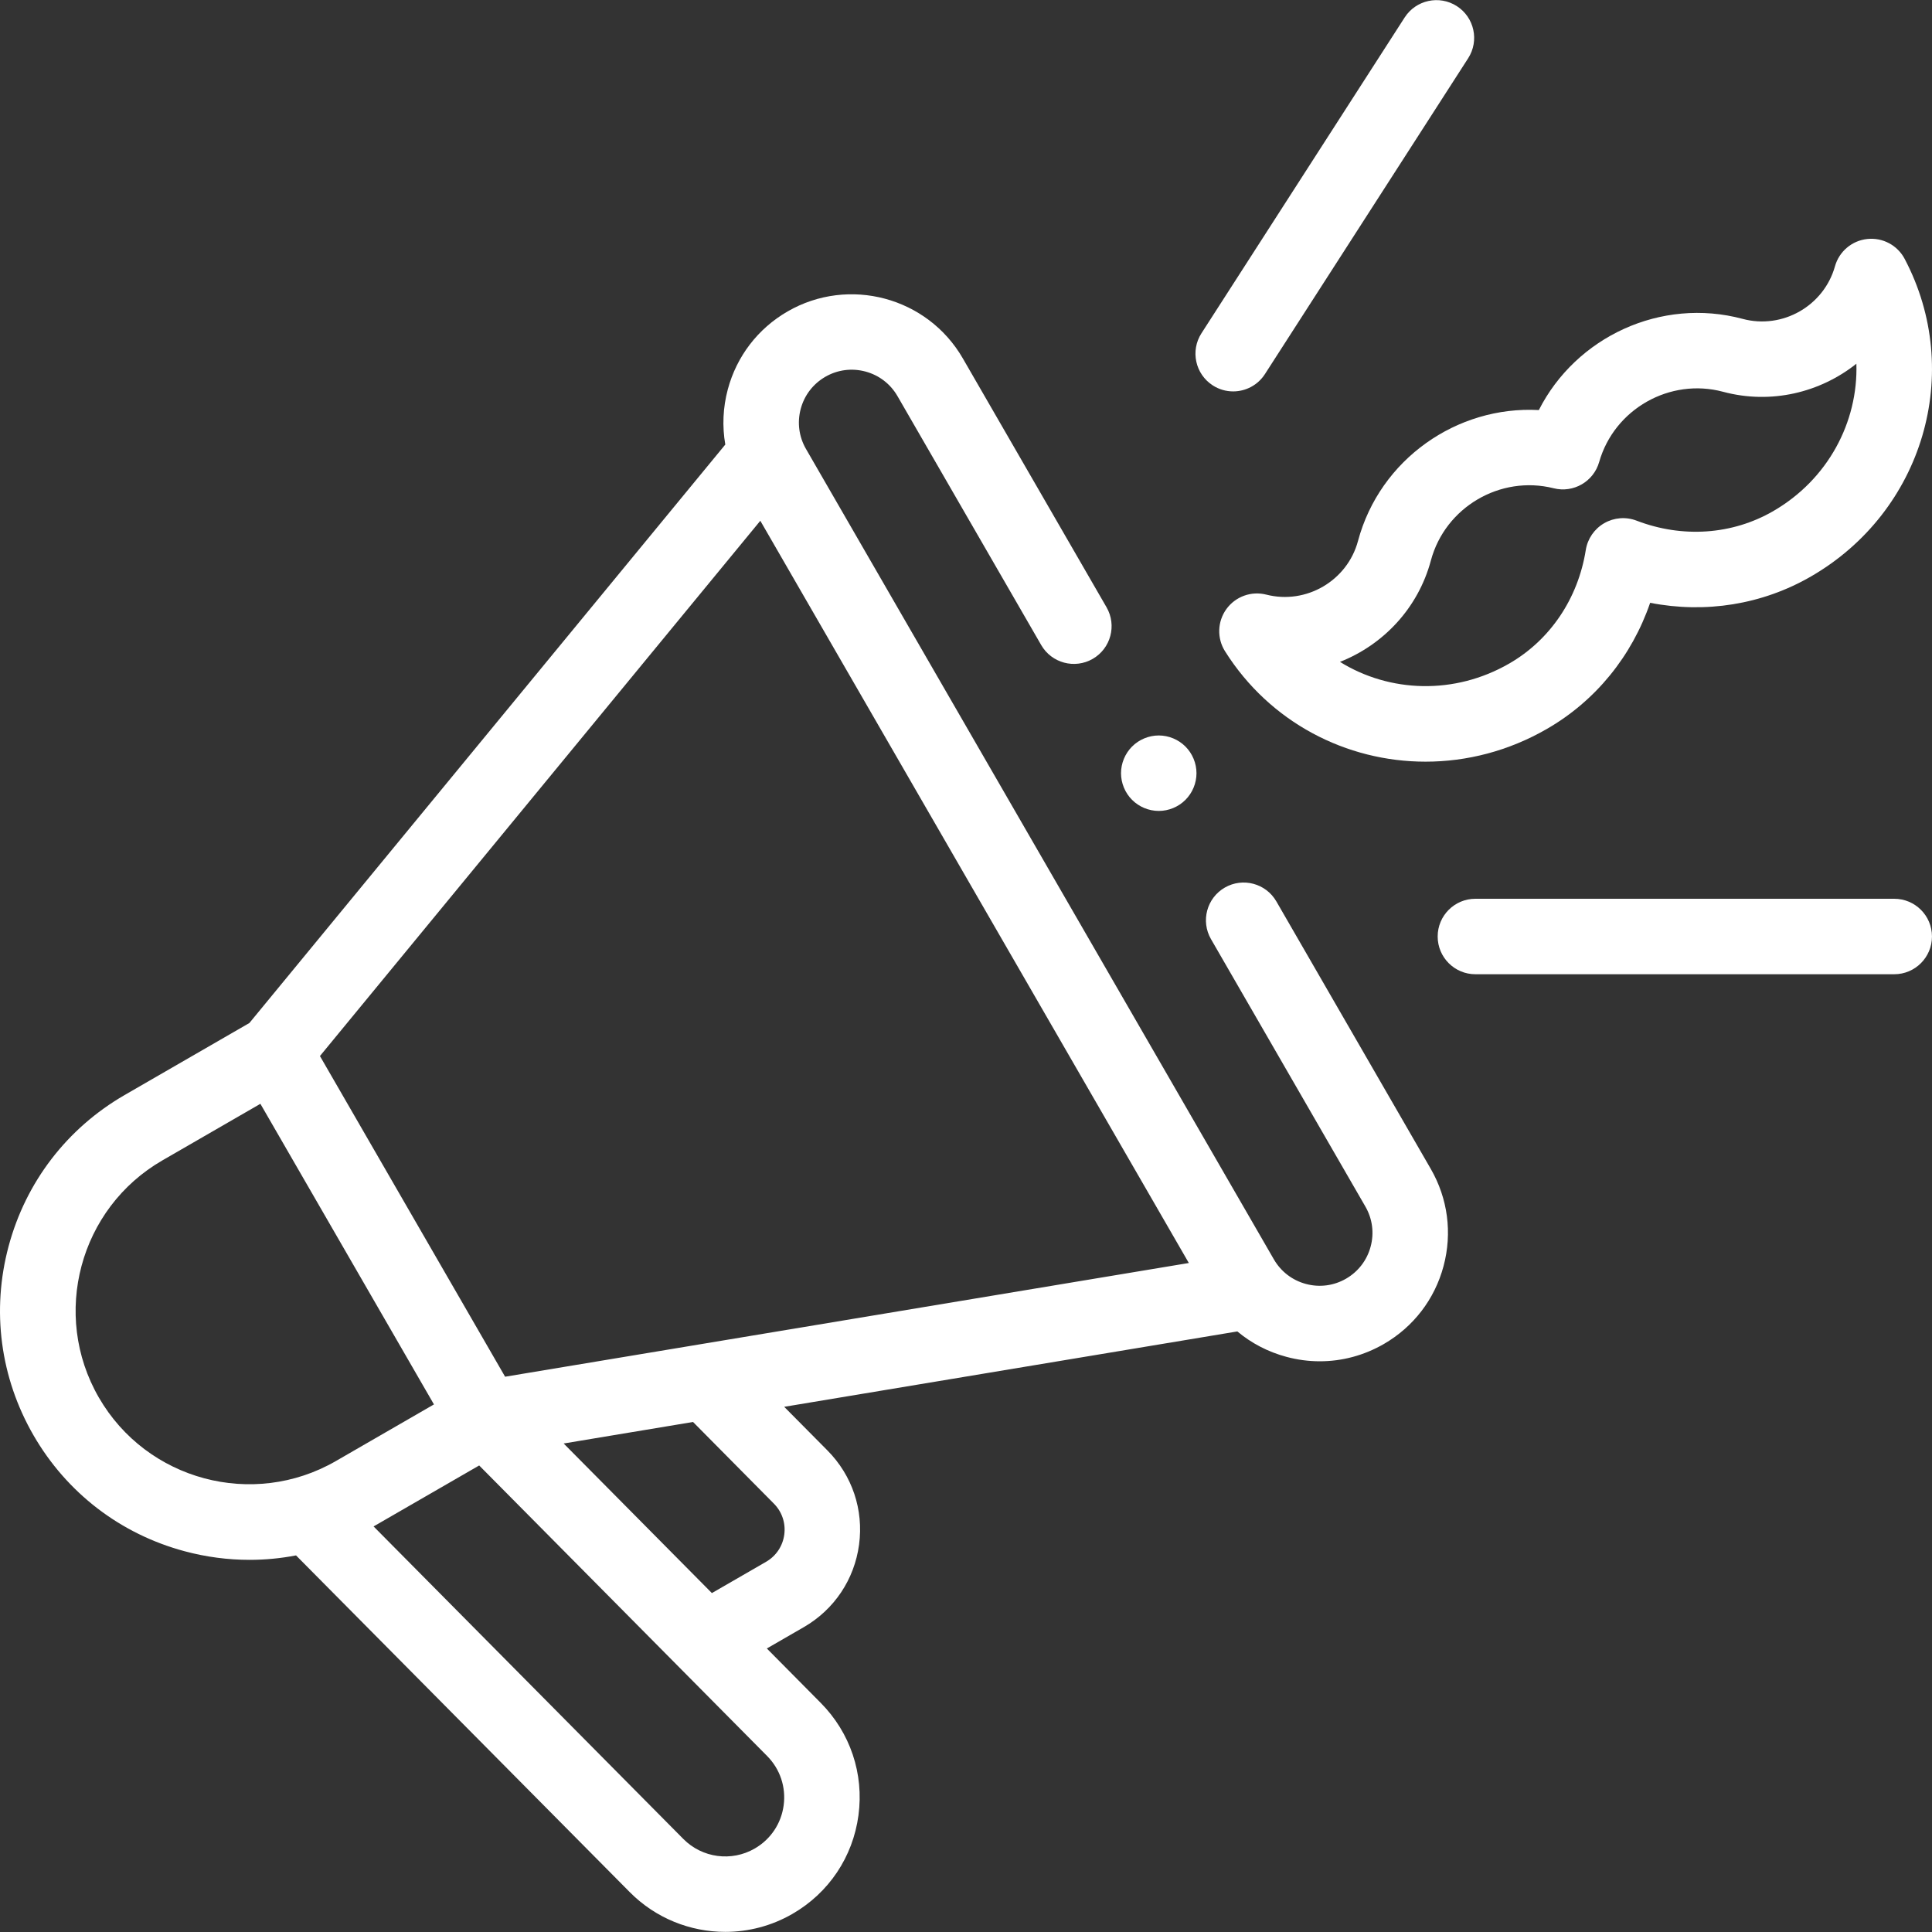 <svg width="80" height="80" viewBox="0 0 80 80" fill="none" xmlns="http://www.w3.org/2000/svg">
<rect x="0" y="0" width="80" height="80" fill="#333333" stroke="none"/>
<path d="M52.851 37.325C52.419 36.578 51.464 36.322 50.716 36.753C49.969 37.185 49.713 38.14 50.145 38.888L56.537 49.96C56.829 50.465 56.907 51.055 56.755 51.619C56.604 52.184 56.242 52.655 55.736 52.948C55.23 53.24 54.641 53.317 54.077 53.166C53.512 53.015 53.041 52.653 52.748 52.147L33.374 18.59C33.082 18.084 33.005 17.495 33.156 16.93C33.307 16.366 33.669 15.895 34.175 15.602C34.681 15.31 35.27 15.233 35.835 15.384C36.399 15.535 36.871 15.897 37.163 16.403L43.114 26.71C43.545 27.457 44.5 27.713 45.248 27.282C45.995 26.85 46.251 25.895 45.82 25.147L39.869 14.841C38.405 12.304 35.149 11.432 32.612 12.896C31.384 13.606 30.505 14.751 30.137 16.122C29.934 16.88 29.902 17.657 30.033 18.408L10.327 42.36L5.16 45.343C2.775 46.721 1.069 48.944 0.356 51.605C-0.357 54.265 0.009 57.044 1.386 59.43C2.763 61.815 4.987 63.521 7.647 64.234C8.536 64.472 9.437 64.59 10.333 64.59C10.98 64.59 11.624 64.528 12.258 64.406L26.076 78.348C27.149 79.431 28.583 79.995 30.033 79.995C30.986 79.995 31.945 79.751 32.813 79.25C34.319 78.381 35.316 76.893 35.547 75.169C35.778 73.445 35.208 71.747 33.983 70.511L31.753 68.26L33.283 67.377C34.544 66.649 35.378 65.403 35.572 63.96C35.766 62.517 35.289 61.096 34.264 60.061L32.472 58.253L51.236 55.132C51.82 55.621 52.509 55.981 53.268 56.184C53.725 56.307 54.19 56.368 54.651 56.368C55.572 56.368 56.48 56.126 57.299 55.654C58.528 54.944 59.407 53.799 59.774 52.428C60.141 51.057 59.953 49.626 59.243 48.397L52.851 37.325ZM4.092 57.867C2.111 54.435 3.291 50.031 6.723 48.05L10.782 45.706L17.969 58.154L13.908 60.499C10.476 62.479 6.073 61.299 4.092 57.867ZM32.45 74.754C32.349 75.51 31.911 76.163 31.251 76.544C30.291 77.099 29.076 76.935 28.296 76.148L15.469 63.206L19.842 60.682L31.764 72.711C32.301 73.253 32.551 73.998 32.45 74.754ZM32.044 62.261C32.382 62.601 32.539 63.07 32.475 63.545C32.411 64.021 32.136 64.431 31.721 64.671L29.478 65.966L23.34 59.772L28.697 58.881L32.044 62.261ZM20.915 57.007L13.248 43.728L31.483 21.564L49.227 52.298L20.915 57.007Z" fill="white"/>
<path d="M50.219 15.959C50.48 16.127 50.773 16.207 51.063 16.207C51.576 16.207 52.079 15.954 52.378 15.49L60.793 2.413C61.26 1.687 61.05 0.721 60.325 0.254C59.599 -0.213 58.632 -0.003 58.165 0.722L49.75 13.8C49.283 14.525 49.493 15.492 50.219 15.959Z" fill="white"/>
<path d="M78.436 37.216H61.093C60.23 37.216 59.531 37.915 59.531 38.778C59.531 39.641 60.23 40.341 61.093 40.341H78.436C79.299 40.341 79.999 39.641 79.999 38.778C79.999 37.915 79.299 37.216 78.436 37.216Z" fill="white"/>
<path d="M56.232 22.4C55.791 24.047 54.087 25.044 52.435 24.622C51.815 24.464 51.162 24.699 50.785 25.216C50.409 25.733 50.385 26.427 50.726 26.968C52.584 29.919 55.753 31.539 59.028 31.539C60.733 31.539 62.467 31.1 64.059 30.18C66.074 29.017 67.573 27.166 68.329 24.961C70.617 25.409 72.969 25.036 74.984 23.873C79.635 21.188 81.341 15.411 78.868 10.72C78.57 10.155 77.957 9.828 77.321 9.896C76.685 9.963 76.155 10.411 75.982 11.027C75.521 12.669 73.806 13.646 72.159 13.204C68.773 12.297 65.255 13.955 63.72 16.98C60.334 16.795 57.139 19.014 56.232 22.4ZM64.335 20.218C65.153 20.424 65.987 19.942 66.218 19.131C66.844 16.937 69.147 15.632 71.35 16.223C73.333 16.754 75.365 16.257 76.869 15.061C76.944 17.476 75.693 19.855 73.421 21.167C71.727 22.145 69.666 22.288 67.767 21.559C67.327 21.39 66.834 21.429 66.426 21.665C66.018 21.901 65.738 22.308 65.664 22.773C65.345 24.783 64.191 26.496 62.497 27.474C60.225 28.786 57.539 28.68 55.485 27.407C57.273 26.702 58.719 25.191 59.25 23.208C59.841 21.004 62.122 19.663 64.335 20.218Z" fill="white"/>
<path d="M47.982 33.579C48.392 33.579 48.796 33.412 49.086 33.121C49.377 32.831 49.544 32.427 49.544 32.017C49.544 31.606 49.377 31.203 49.086 30.912C48.796 30.621 48.392 30.454 47.982 30.454C47.571 30.454 47.168 30.621 46.877 30.912C46.586 31.203 46.419 31.606 46.419 32.017C46.419 32.427 46.586 32.831 46.877 33.121C47.168 33.412 47.571 33.579 47.982 33.579Z" fill="white"/>
</svg>
